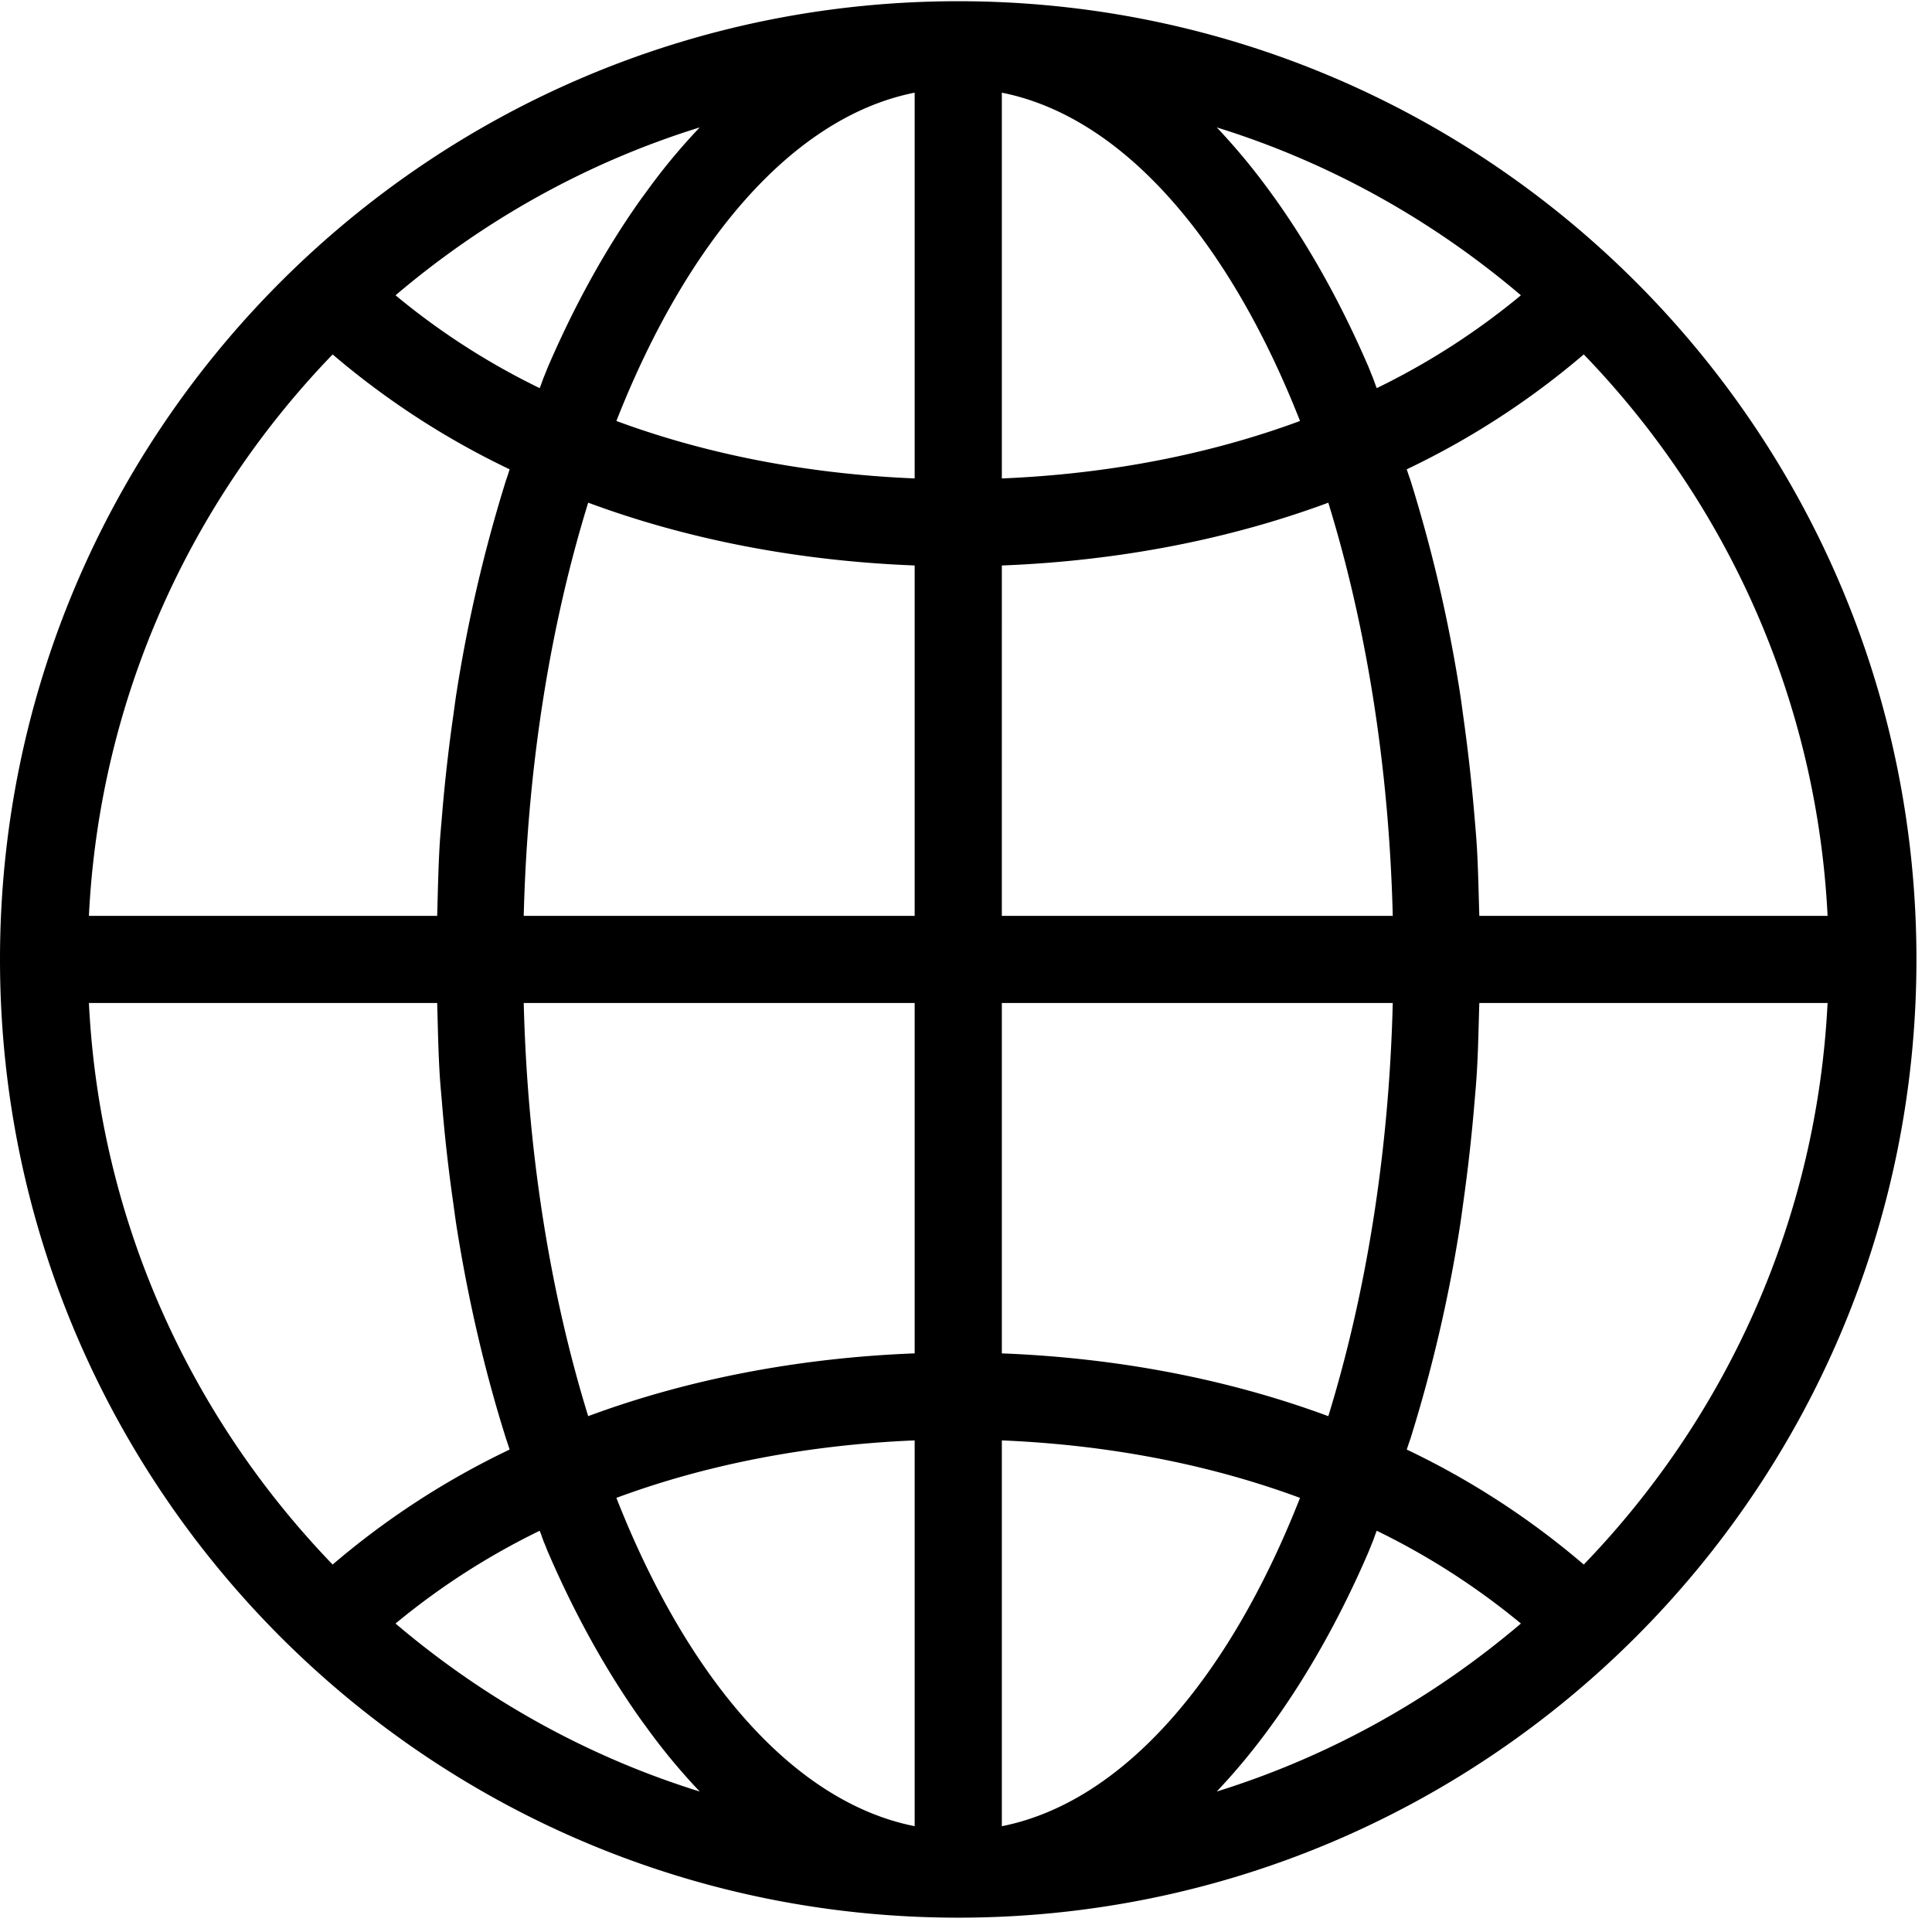 <svg xmlns="http://www.w3.org/2000/svg" width="98" height="98" viewBox="0 0 98 98"><g><g><path d="M80.336 79.361a40.724 40.724 0 0 0-8.98-5.833c.06-.179.122-.36.186-.544a74.887 74.887 0 0 0 2.51-10.766c.076-.482.136-.967.205-1.454.2-1.45.368-2.92.499-4.415.048-.558.098-1.11.138-1.673.086-1.247.103-2.524.144-3.8h17.665c-.549 11.056-5.166 21.021-12.367 28.485M61.72 90.874a32.86 32.86 0 0 0 2.733-3.304l.244-.337c1.75-2.464 3.333-5.298 4.701-8.466.074-.172.14-.351.213-.523.08-.191.143-.404.224-.597a36.612 36.612 0 0 1 7.313 4.706c-4.467 3.798-9.689 6.738-15.428 8.521m-10.902 1.76v-19.57c5.432.225 10.56 1.223 15.125 2.916-3.61 9.183-8.992 15.434-15.125 16.654m0-41.757h19.829c-.191 7.669-1.373 14.805-3.269 20.958-5.023-1.862-10.634-2.956-16.56-3.185zm0-22.193c5.926-.23 11.537-1.323 16.56-3.185 1.896 6.15 3.078 13.29 3.269 20.958h-19.83zm0-23.983c6.133 1.22 11.515 7.473 15.125 16.653-4.565 1.69-9.693 2.691-15.125 2.915zm26.33 10.278a36.41 36.41 0 0 1-7.313 4.709c-.081-.194-.143-.404-.224-.592-.072-.177-.139-.354-.213-.528-1.368-3.169-2.951-6.005-4.701-8.467l-.244-.336a32.561 32.561 0 0 0-2.733-3.302c5.74 1.78 10.961 4.718 15.428 8.516m15.555 31.478H75.038c-.041-1.27-.058-2.552-.144-3.798-.04-.564-.09-1.115-.138-1.674a89.47 89.47 0 0 0-.5-4.417c-.068-.48-.128-.972-.204-1.452a74.887 74.887 0 0 0-2.51-10.765c-.064-.18-.126-.36-.186-.545a40.881 40.881 0 0 0 8.98-5.828c7.2 7.457 11.818 17.425 12.368 28.48M46.396 24.268c-5.434-.224-10.568-1.224-15.13-2.915 3.61-9.18 8.991-15.433 15.13-16.653zm0 22.188h-19.83c.192-7.669 1.369-14.807 3.27-20.958 5.02 1.862 10.63 2.956 16.56 3.185zm0 22.193c-5.93.23-11.54 1.323-16.56 3.185-1.901-6.153-3.078-13.29-3.27-20.958h19.83zm0 23.984c-6.139-1.22-11.52-7.471-15.13-16.654 4.562-1.693 9.696-2.69 15.13-2.915zM20.063 82.353a36.475 36.475 0 0 1 7.313-4.706c.079.193.146.406.222.597.077.172.139.35.215.523 1.368 3.168 2.949 6.002 4.699 8.466l.248.337a31.323 31.323 0 0 0 2.734 3.304c-5.745-1.783-10.961-4.723-15.431-8.521M22.176 50.877c.036 1.275.057 2.552.138 3.799.041.563.096 1.115.139 1.673.131 1.495.298 2.966.501 4.415.072.487.13.972.206 1.454.604 3.803 1.449 7.404 2.511 10.766.065.184.122.365.18.544a40.876 40.876 0 0 0-8.978 5.833C9.677 71.897 5.054 61.931 4.51 50.877zm-5.303-32.899a41.034 41.034 0 0 0 8.978 5.828c-.058.184-.115.366-.18.545a75.204 75.204 0 0 0-2.511 10.765c-.077.48-.134.972-.206 1.452a86.664 86.664 0 0 0-.501 4.417c-.043.559-.098 1.11-.139 1.674-.08 1.246-.102 2.528-.138 3.798H4.51c.544-11.054 5.167-21.022 12.363-28.479M35.494 6.463a31.049 31.049 0 0 0-2.734 3.302l-.248.336c-1.75 2.462-3.33 5.298-4.699 8.467-.076.174-.138.35-.215.528-.076.188-.143.398-.222.592a36.275 36.275 0 0 1-7.313-4.709c4.47-3.798 9.686-6.735 15.431-8.516M48.607.062C21.76.062 0 21.822 0 48.668c0 26.844 21.76 48.605 48.607 48.605 26.841 0 48.604-21.76 48.604-48.605C97.211 21.822 75.448.062 48.607.062"/></g></g></svg>